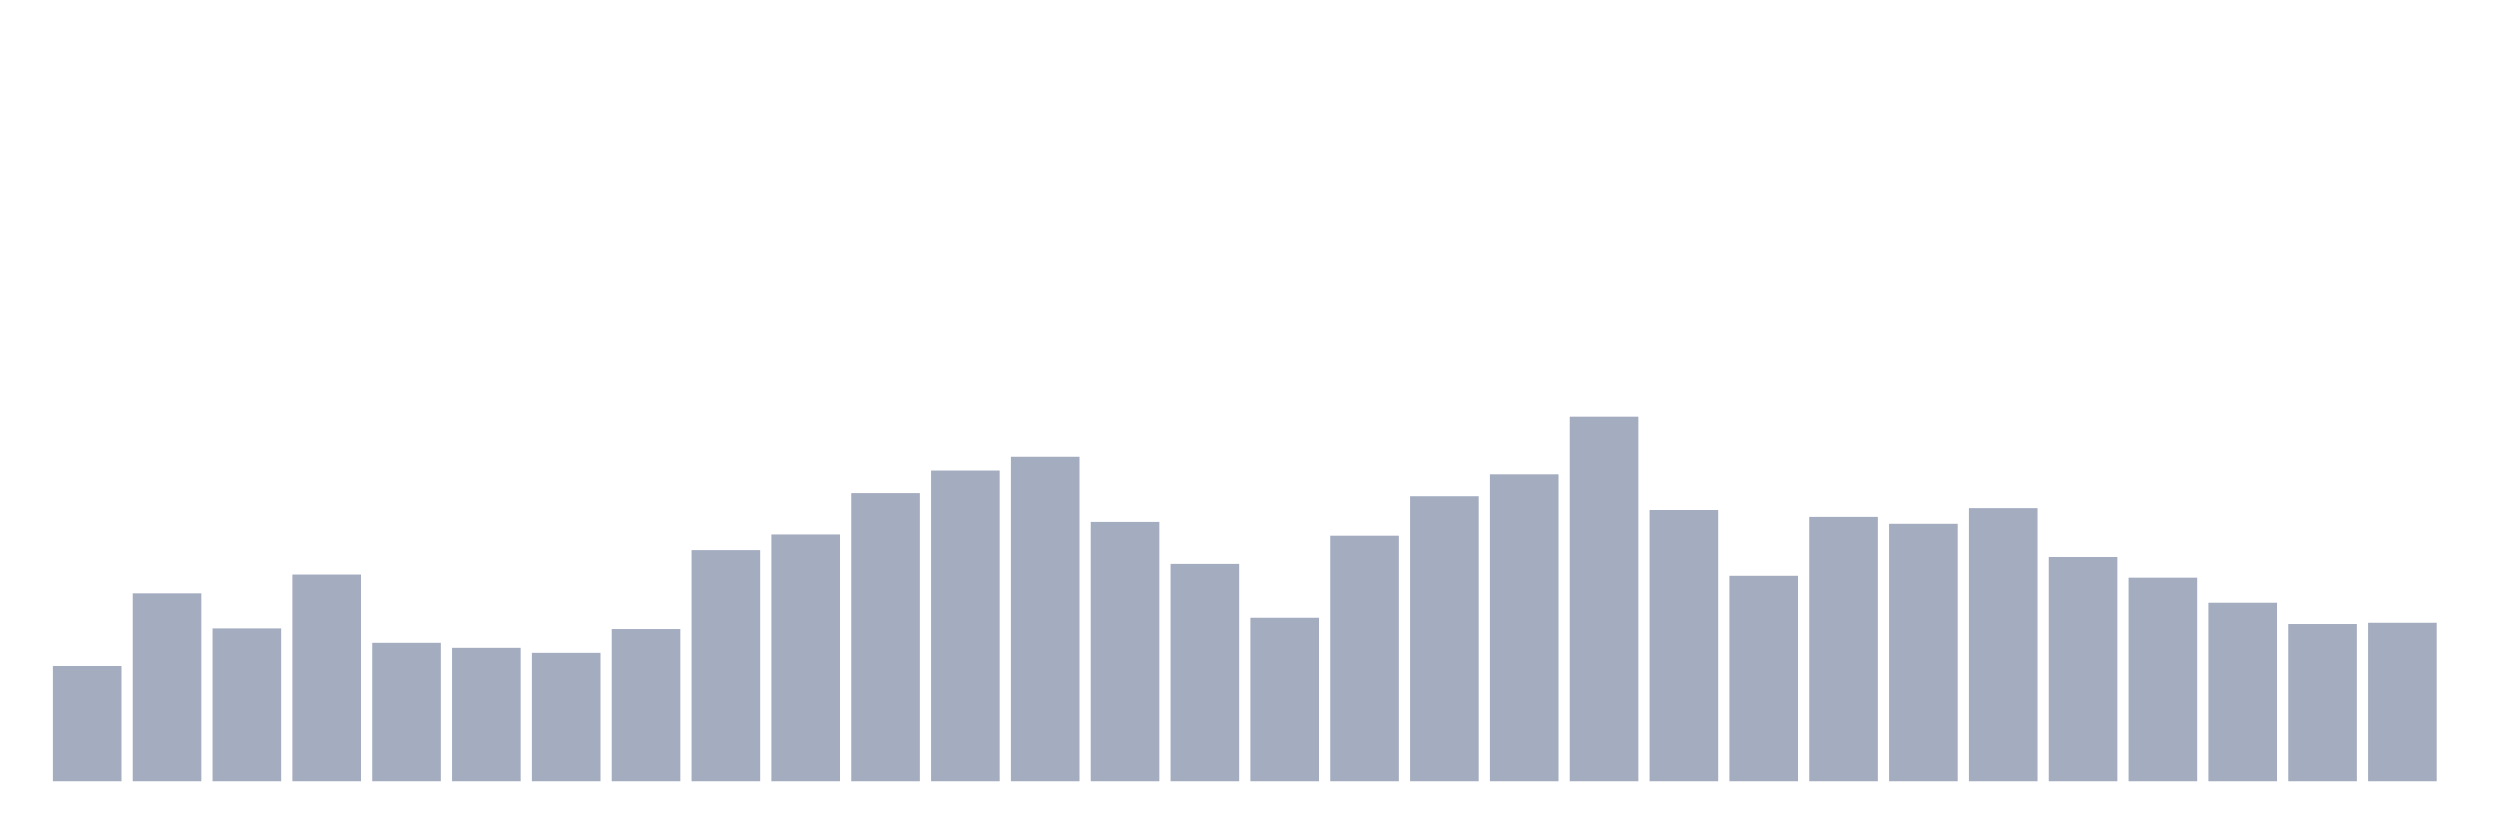 <svg xmlns="http://www.w3.org/2000/svg" viewBox="0 0 480 160"><g transform="translate(10,10)"><rect class="bar" x="0.153" width="13.175" y="117.869" height="22.131" fill="rgb(164,173,192)"></rect><rect class="bar" x="15.482" width="13.175" y="103.918" height="36.082" fill="rgb(164,173,192)"></rect><rect class="bar" x="30.81" width="13.175" y="110.653" height="29.347" fill="rgb(164,173,192)"></rect><rect class="bar" x="46.138" width="13.175" y="100.309" height="39.691" fill="rgb(164,173,192)"></rect><rect class="bar" x="61.466" width="13.175" y="113.419" height="26.581" fill="rgb(164,173,192)"></rect><rect class="bar" x="76.794" width="13.175" y="114.381" height="25.619" fill="rgb(164,173,192)"></rect><rect class="bar" x="92.123" width="13.175" y="115.344" height="24.656" fill="rgb(164,173,192)"></rect><rect class="bar" x="107.451" width="13.175" y="110.773" height="29.227" fill="rgb(164,173,192)"></rect><rect class="bar" x="122.779" width="13.175" y="95.619" height="44.381" fill="rgb(164,173,192)"></rect><rect class="bar" x="138.107" width="13.175" y="92.612" height="47.388" fill="rgb(164,173,192)"></rect><rect class="bar" x="153.436" width="13.175" y="84.674" height="55.326" fill="rgb(164,173,192)"></rect><rect class="bar" x="168.764" width="13.175" y="80.344" height="59.656" fill="rgb(164,173,192)"></rect><rect class="bar" x="184.092" width="13.175" y="77.698" height="62.302" fill="rgb(164,173,192)"></rect><rect class="bar" x="199.42" width="13.175" y="90.206" height="49.794" fill="rgb(164,173,192)"></rect><rect class="bar" x="214.748" width="13.175" y="98.265" height="41.735" fill="rgb(164,173,192)"></rect><rect class="bar" x="230.077" width="13.175" y="108.608" height="31.392" fill="rgb(164,173,192)"></rect><rect class="bar" x="245.405" width="13.175" y="92.852" height="47.148" fill="rgb(164,173,192)"></rect><rect class="bar" x="260.733" width="13.175" y="85.275" height="54.725" fill="rgb(164,173,192)"></rect><rect class="bar" x="276.061" width="13.175" y="81.065" height="58.935" fill="rgb(164,173,192)"></rect><rect class="bar" x="291.39" width="13.175" y="70" height="70" fill="rgb(164,173,192)"></rect><rect class="bar" x="306.718" width="13.175" y="87.921" height="52.079" fill="rgb(164,173,192)"></rect><rect class="bar" x="322.046" width="13.175" y="100.55" height="39.45" fill="rgb(164,173,192)"></rect><rect class="bar" x="337.374" width="13.175" y="89.244" height="50.756" fill="rgb(164,173,192)"></rect><rect class="bar" x="352.702" width="13.175" y="90.567" height="49.433" fill="rgb(164,173,192)"></rect><rect class="bar" x="368.031" width="13.175" y="87.56" height="52.44" fill="rgb(164,173,192)"></rect><rect class="bar" x="383.359" width="13.175" y="96.942" height="43.058" fill="rgb(164,173,192)"></rect><rect class="bar" x="398.687" width="13.175" y="100.911" height="39.089" fill="rgb(164,173,192)"></rect><rect class="bar" x="414.015" width="13.175" y="105.722" height="34.278" fill="rgb(164,173,192)"></rect><rect class="bar" x="429.344" width="13.175" y="109.811" height="30.189" fill="rgb(164,173,192)"></rect><rect class="bar" x="444.672" width="13.175" y="109.57" height="30.43" fill="rgb(164,173,192)"></rect></g></svg>
